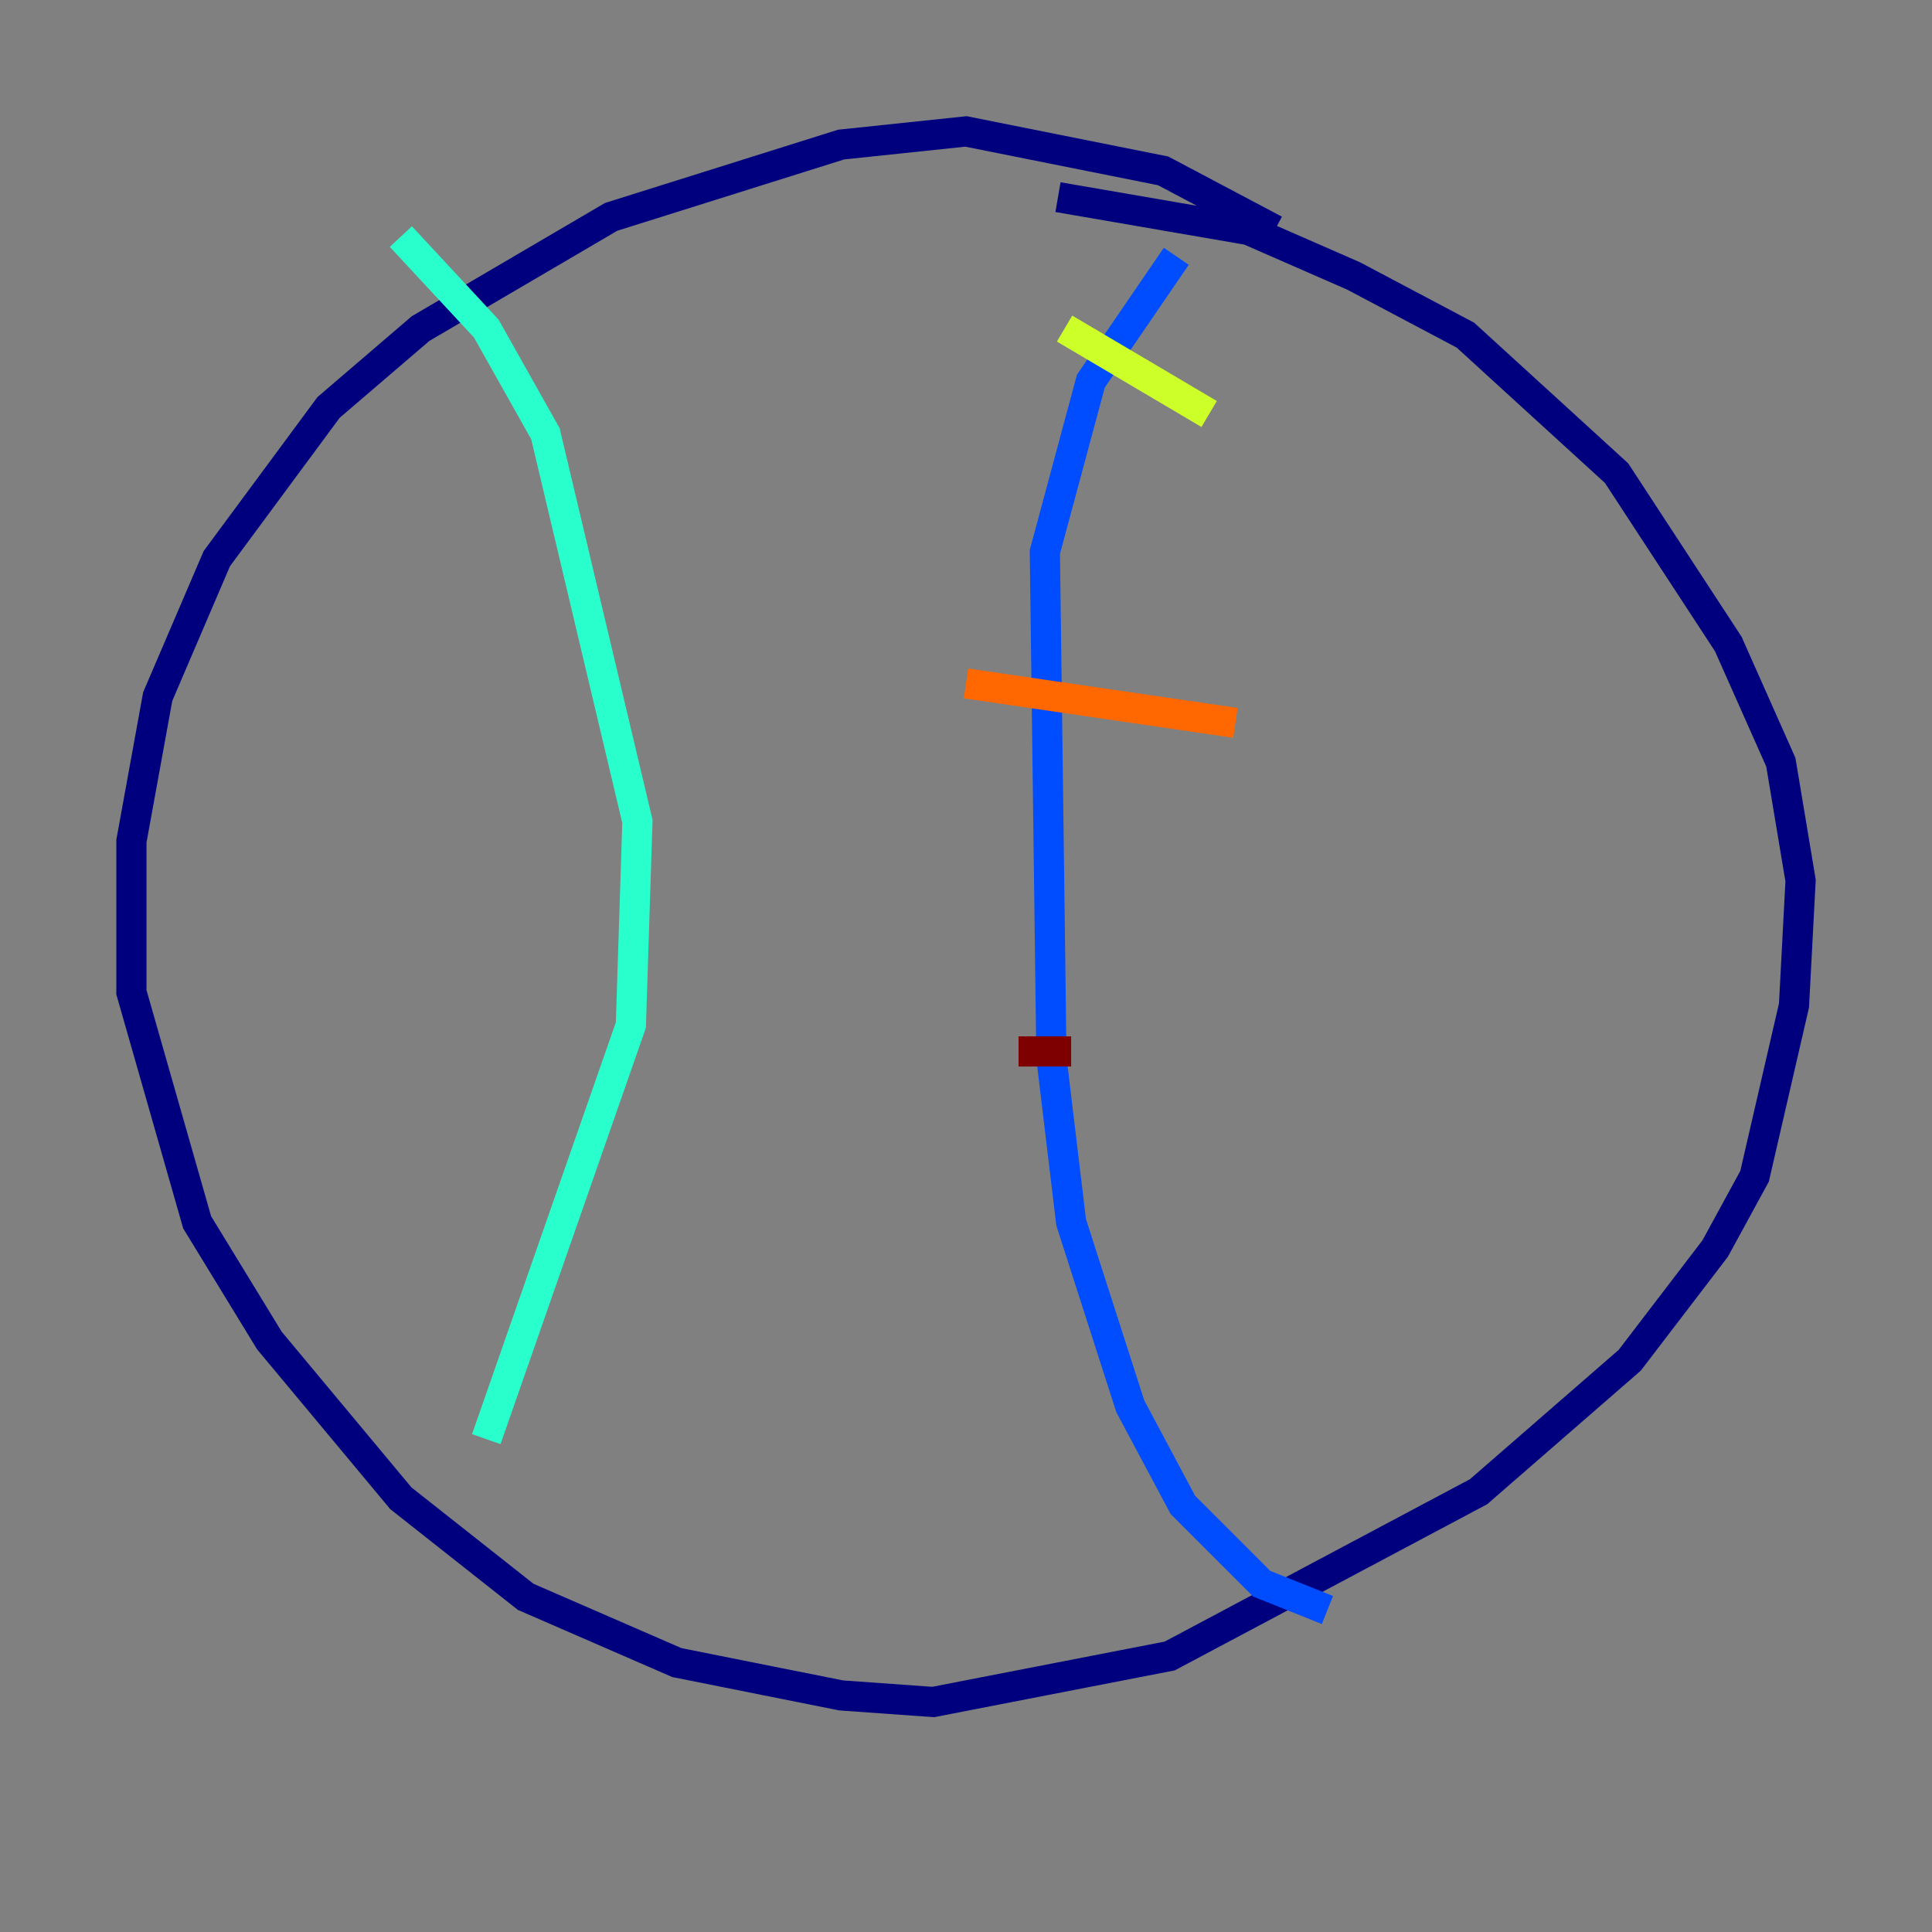<?xml version="1.0" encoding="utf-8" ?>
<svg baseProfile="tiny" height="128" version="1.2" viewBox="0,0,128,128" width="128" xmlns="http://www.w3.org/2000/svg" xmlns:ev="http://www.w3.org/2001/xml-events" xmlns:xlink="http://www.w3.org/1999/xlink"><rect x="0" y="0" width="128" height="128" fill="#808080" stroke="none"/><defs /><polyline fill="none" points="84.463,15.238 77.061,11.32 64.0,8.707 55.728,9.578 40.49,14.367 27.864,21.769 21.769,26.993 14.367,37.007 10.449,46.15 8.707,55.728 8.707,65.742 13.061,80.98 17.85,88.816 26.558,99.265 34.83,105.796 44.843,110.15 55.728,112.326 61.823,112.762 77.497,109.714 97.959,98.83 107.973,90.122 113.633,82.721 116.245,77.932 118.857,66.612 119.293,58.34 117.986,50.503 114.503,42.667 107.102,31.347 97.088,22.204 89.687,18.286 82.721,15.238 70.095,13.061" stroke="#00007f" stroke-width="2" /><polyline fill="none" points="77.932,16.98 72.272,25.252 69.225,36.571 69.66,70.095 70.966,80.98 74.884,93.17 78.367,99.701 83.592,104.925 87.946,106.667" stroke="#004cff" stroke-width="2" /><polyline fill="none" points="26.558,15.674 32.218,21.769 36.136,28.735 42.231,54.422 41.796,67.918 32.218,95.347" stroke="#29ffcd" stroke-width="2" /><polyline fill="none" points="70.531,21.769 80.109,27.429" stroke="#cdff29" stroke-width="2" /><polyline fill="none" points="64.0,45.279 81.85,47.891" stroke="#ff6700" stroke-width="2" /><polyline fill="none" points="67.483,69.66 70.966,69.66" stroke="#7f0000" stroke-width="2" /></svg>